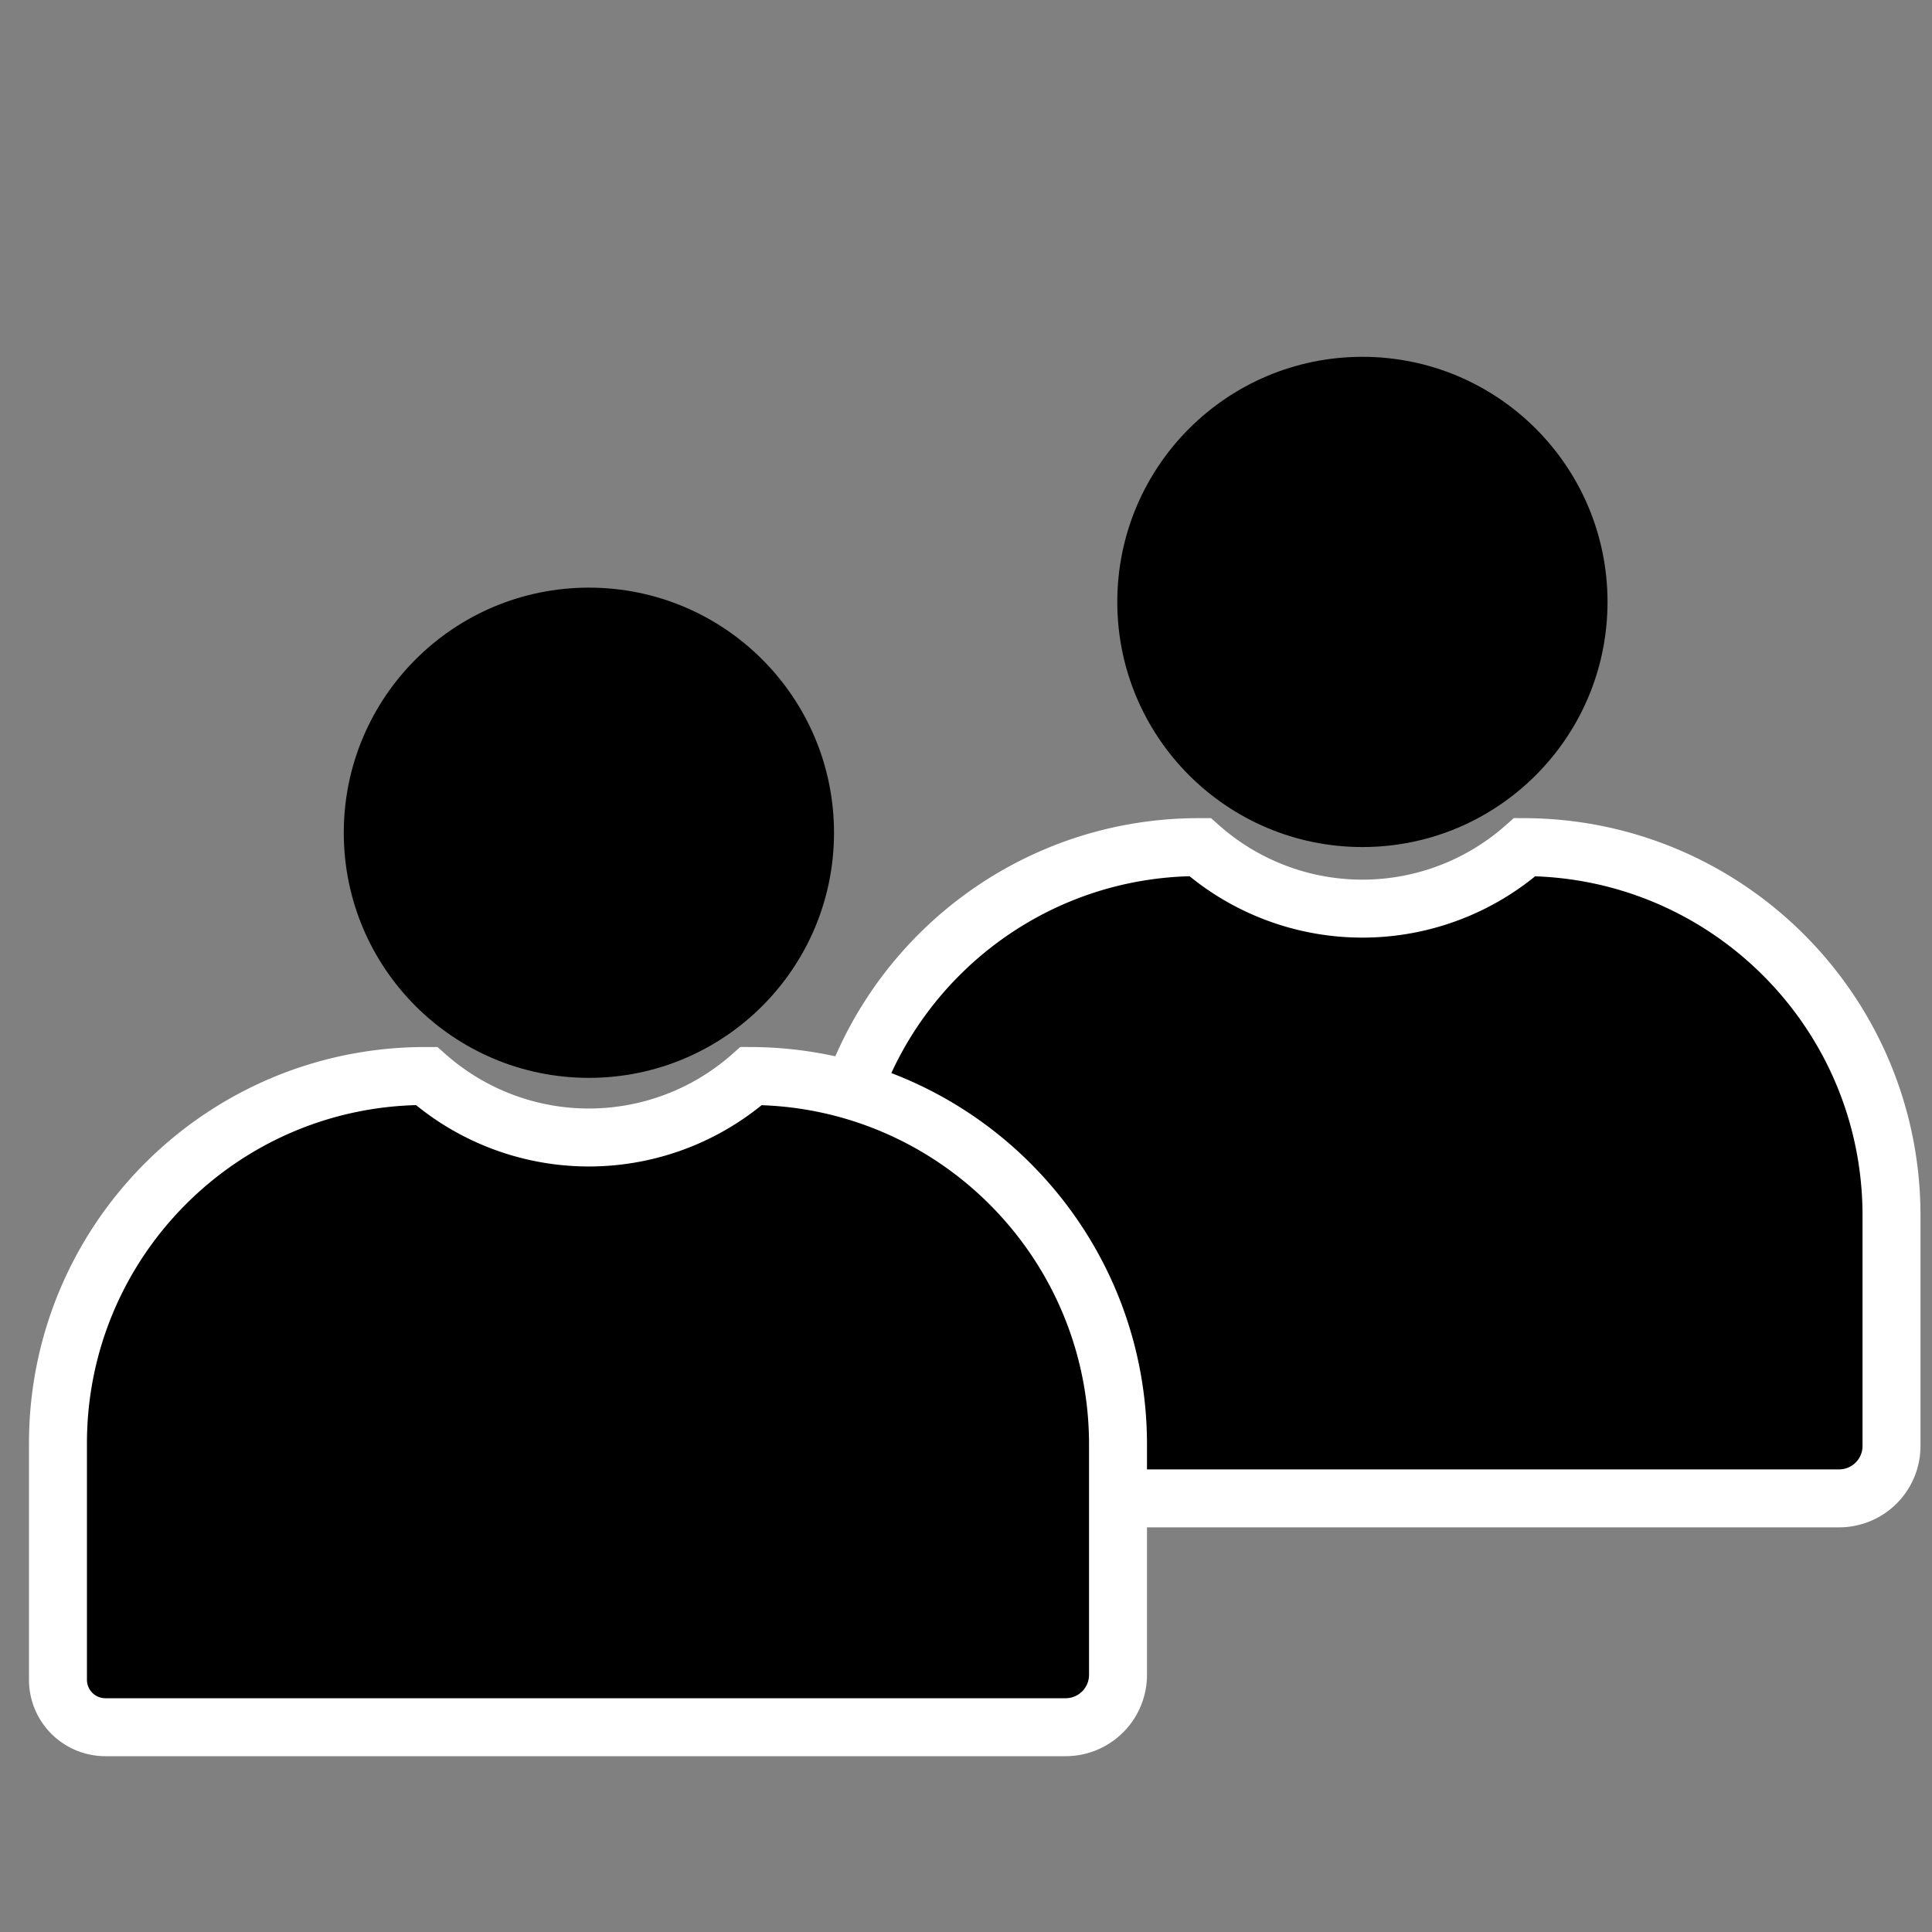 <svg xmlns="http://www.w3.org/2000/svg" viewBox="0 0 1000 1000"><rect x="0" y="0" width="1000" height="1000" fill="#808080" stroke="none"/><defs><style>.cls-1{stroke:#fff;stroke-miterlimit:10;stroke-width:30px;}</style></defs><title>Groups-Dark</title><g id="Layer_1" data-name="Layer 1"><circle cx="705.18" cy="311.56" r="126.87"/><path class="cls-1" d="M789.21,438.47a126.83,126.83,0,0,1-168.07,0h-.61c-105,0-190.16,85.14-190.16,190.16V751a24.56,24.56,0,0,0,24.56,24.55h497a27.11,27.11,0,0,0,27.11-27.11V629.17C979.05,524.13,894.13,438.94,789.21,438.47Z"/><circle cx="304.81" cy="431.03" r="126.87"/><path class="cls-1" d="M388.83,556.94a126.85,126.85,0,0,1-168.06,0h-.61C115.14,556.93,30,642.06,30,747.08V869.44A24.55,24.55,0,0,0,54.56,894h497a27.12,27.12,0,0,0,27.12-27.12V747.64C578.68,642.6,493.76,557.41,388.83,556.94Z"/></g></svg>